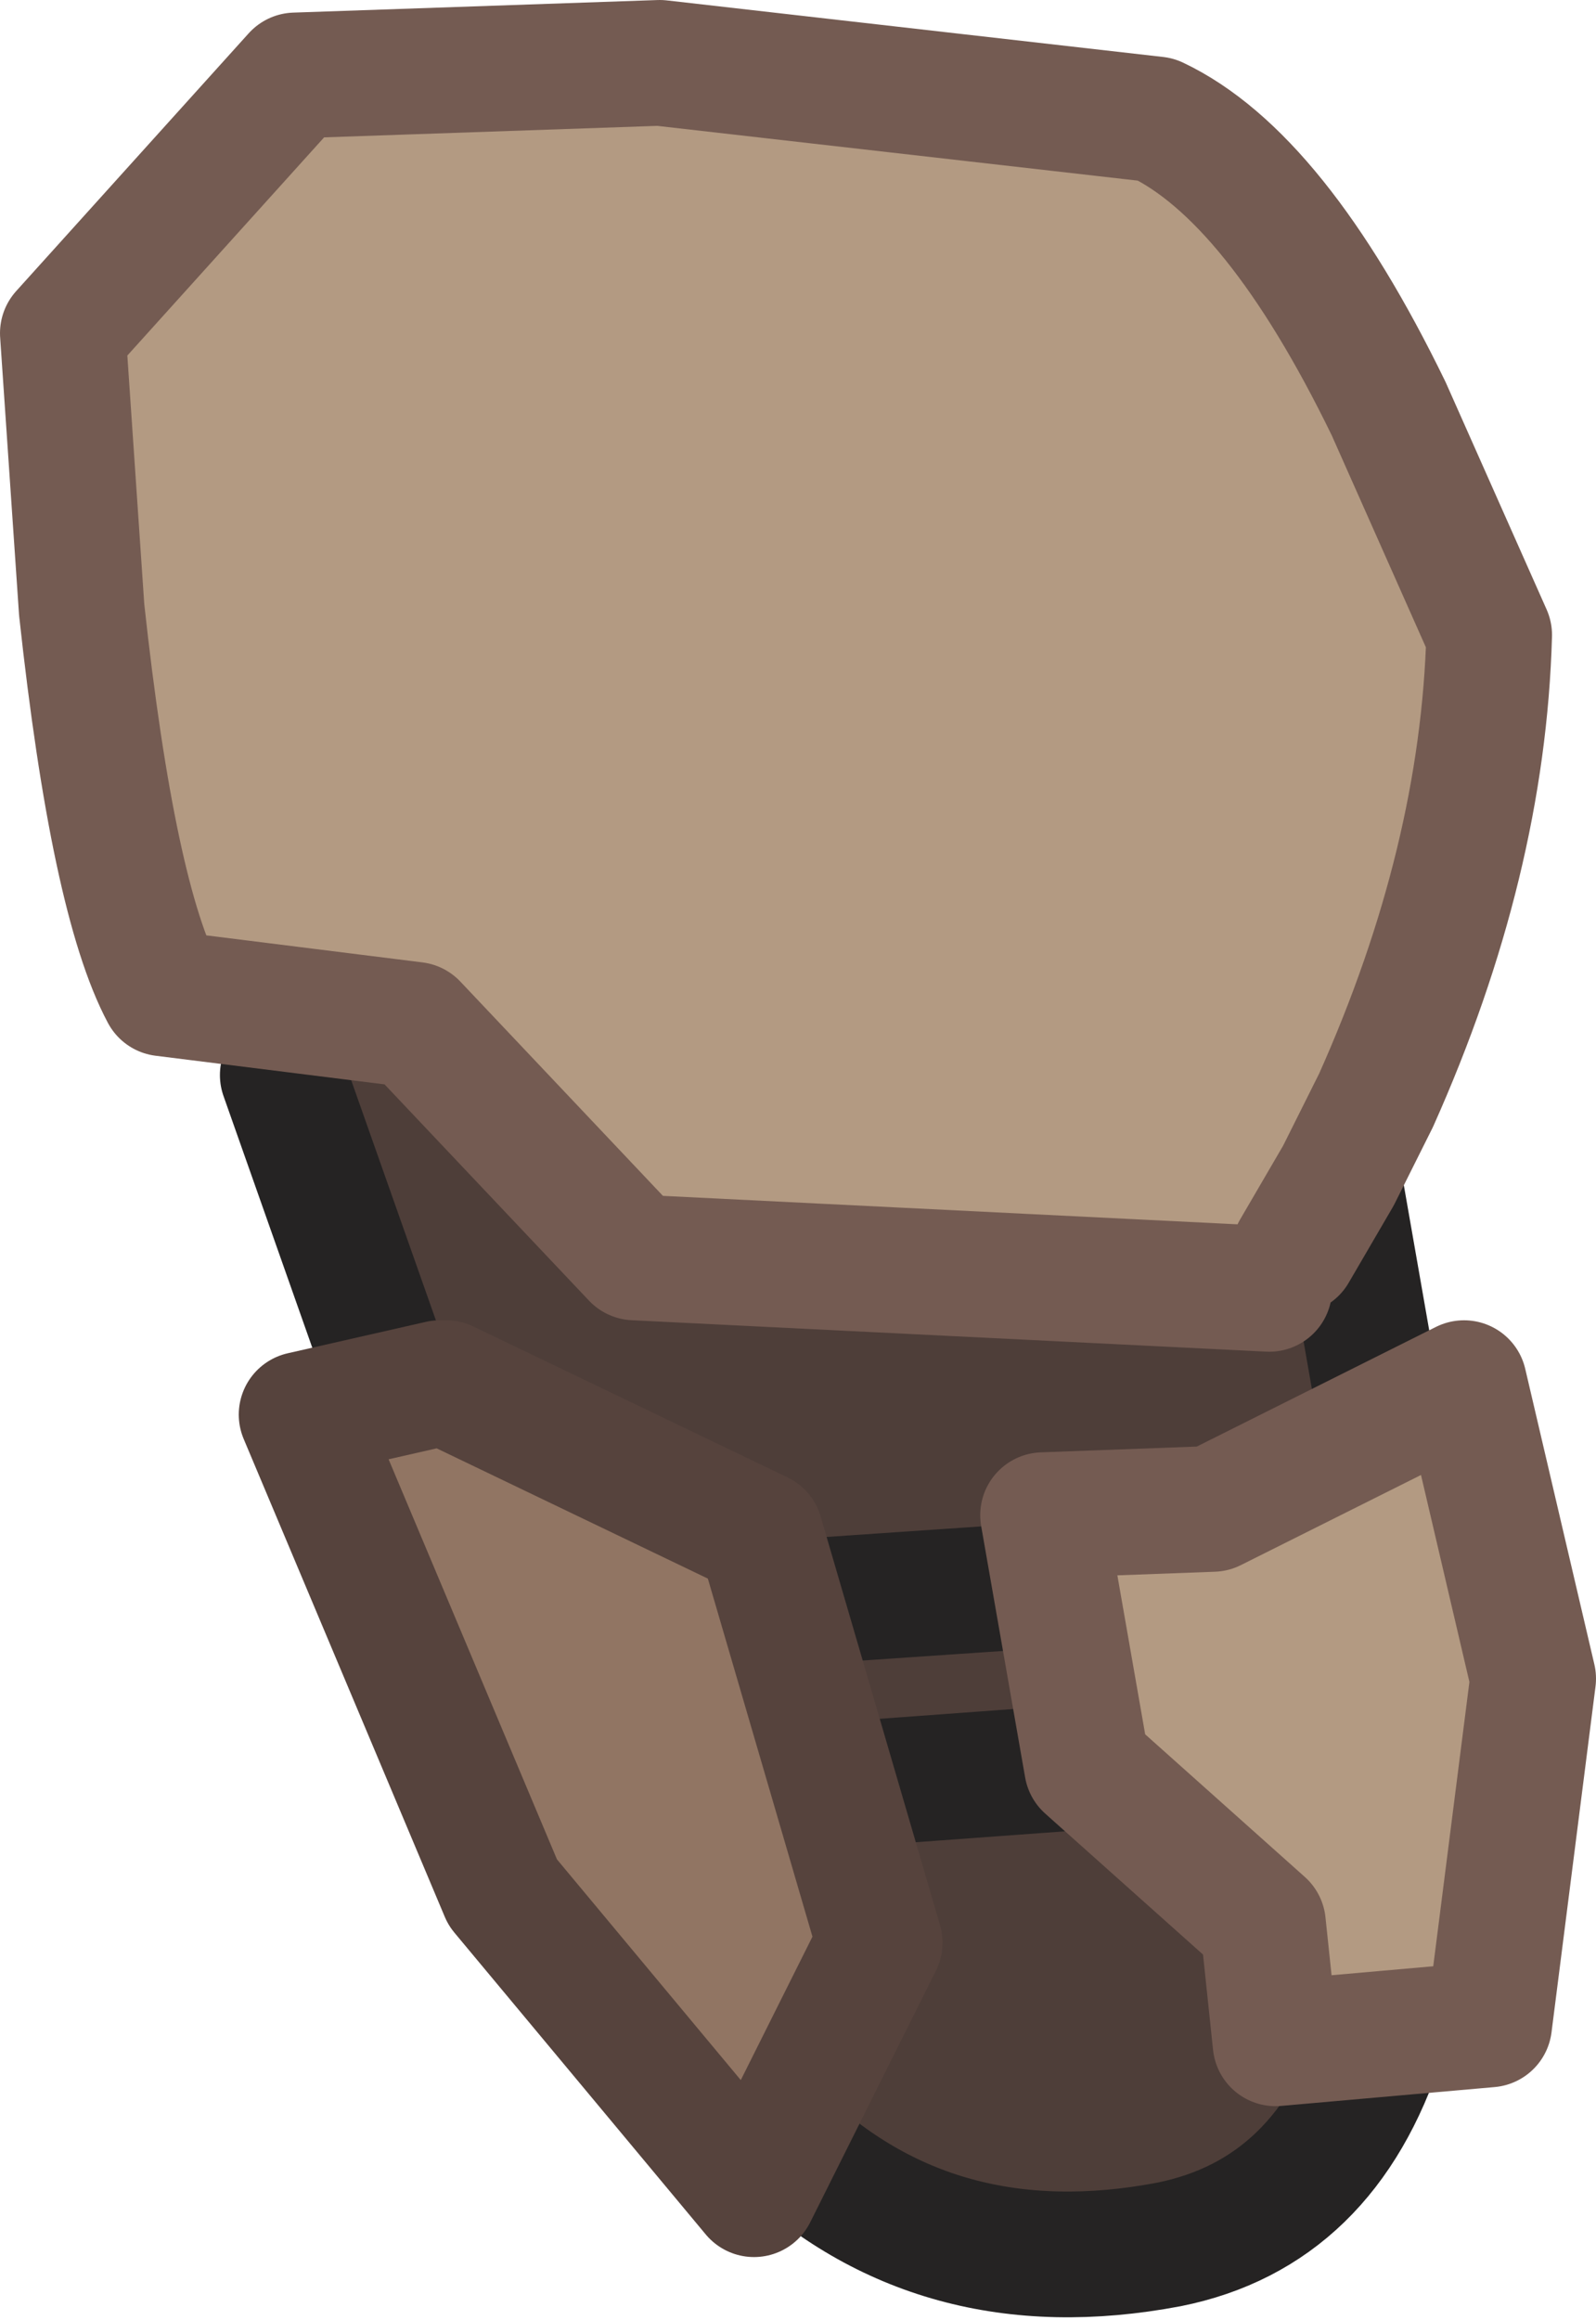 <?xml version="1.0" encoding="UTF-8" standalone="no"?>
<svg xmlns:xlink="http://www.w3.org/1999/xlink" height="18.45px" width="12.7px" xmlns="http://www.w3.org/2000/svg">
  <g transform="matrix(1.0, 0.0, 0.0, 1.0, 5.25, 2.55)">
    <path d="M-3.0 6.0 L-1.65 5.95 -0.2 7.45 4.85 7.7 4.9 7.65 5.05 7.4 5.4 6.8 5.75 8.8 4.4 9.45 3.05 9.5 3.15 10.05 3.4 11.5 4.8 12.75 4.9 13.7 5.75 13.65 Q5.3 15.05 4.05 15.3 2.2 15.65 0.95 14.45 L1.75 12.9 1.35 11.65 0.95 10.2 0.8 9.65 -1.7 8.45 -1.75 8.45 -2.1 8.55 -3.0 6.0 M1.35 11.65 L3.4 11.5 1.35 11.65 M0.95 10.2 L3.15 10.05 0.95 10.2" fill="#4e3e39" fill-rule="evenodd" stroke="none"/>
    <path d="M5.4 6.8 L5.75 8.8 M5.75 13.65 Q5.3 15.05 4.05 15.3 2.2 15.65 0.95 14.45 M-2.1 8.55 L-3.0 6.0 M3.15 10.05 L0.95 10.2 M3.4 11.5 L1.35 11.65" fill="none" stroke="#252323" stroke-linecap="round" stroke-linejoin="round" stroke-width="1.0"/>
    <path d="M4.85 7.7 L-0.2 7.45 -1.95 5.6 -3.95 5.35 Q-4.35 4.6 -4.6 2.3 L-4.75 0.1 -2.9 -1.95 0.0 -2.05 3.95 -1.6 Q4.9 -1.15 5.8 0.7 L6.6 2.5 Q6.55 4.3 5.7 6.2 L5.55 6.5 5.4 6.8 5.05 7.4 4.9 7.65 4.85 7.7 M3.4 11.5 L3.05 9.5 4.4 9.45 6.4 8.45 6.95 10.8 6.6 13.55 4.9 13.7 4.8 12.75 3.4 11.5" fill="#b39a82" fill-rule="evenodd" stroke="none"/>
    <path d="M0.75 14.9 L-1.25 12.5 -2.85 8.7 -1.75 8.45 -1.7 8.45 0.8 9.65 1.75 12.9 0.75 14.9" fill="#917563" fill-rule="evenodd" stroke="none"/>
    <path d="M5.05 7.4 L5.4 6.8 5.55 6.5 5.7 6.2 Q6.55 4.3 6.6 2.5 L5.8 0.7 Q4.9 -1.15 3.95 -1.6 L0.0 -2.05 -2.9 -1.95 -4.75 0.1 -4.6 2.3 Q-4.35 4.6 -3.95 5.35 L-1.95 5.6 -0.2 7.45 4.85 7.7 M3.4 11.5 L4.8 12.75 4.9 13.7 6.6 13.55 6.95 10.8 6.4 8.45 4.4 9.45 3.05 9.5 3.4 11.5" fill="none" stroke="#745b52" stroke-linecap="round" stroke-linejoin="round" stroke-width="1.0"/>
    <path d="M0.75 14.9 L-1.25 12.5 -2.85 8.7 -1.75 8.45 -1.7 8.45 0.8 9.65 1.75 12.9 0.75 14.9" fill="none" stroke="#56433d" stroke-linecap="round" stroke-linejoin="round" stroke-width="1.0"/>
  </g>
</svg>
